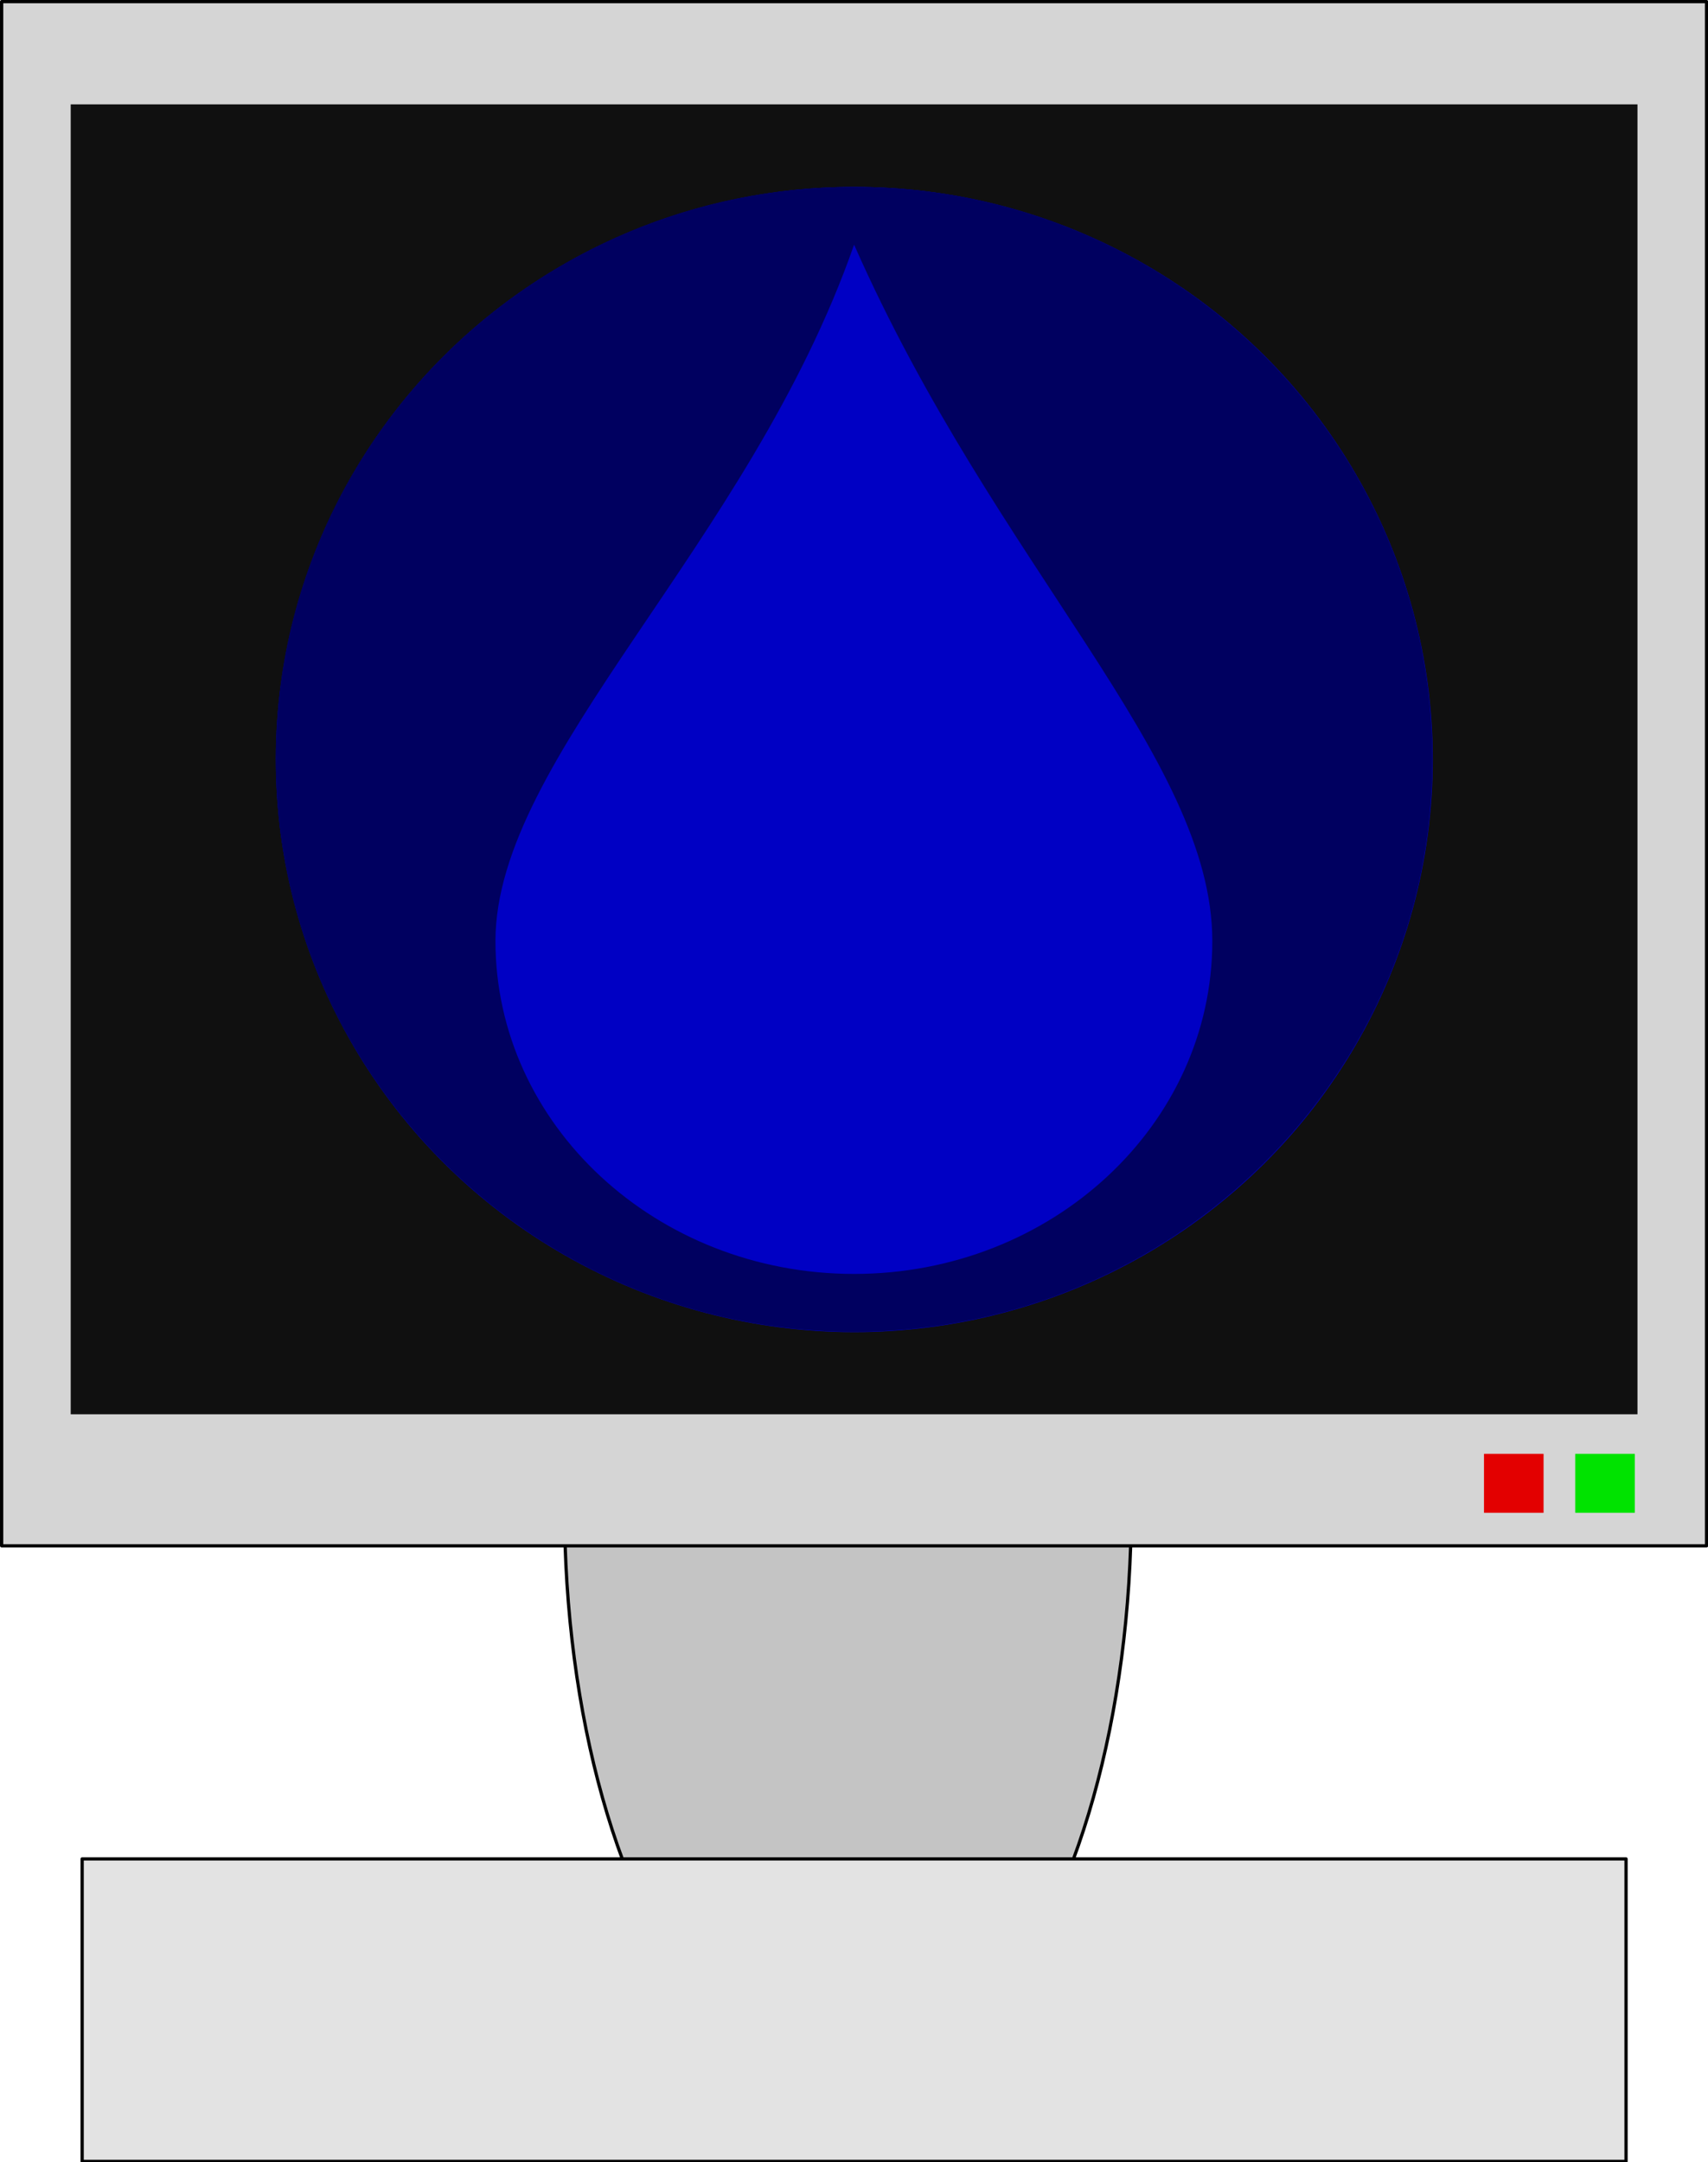<?xml version="1.0" encoding="UTF-8" standalone="no"?>
<svg
   xmlns:dc="http://purl.org/dc/elements/1.1/"
   xmlns:cc="http://creativecommons.org/ns#"
   xmlns:rdf="http://www.w3.org/1999/02/22-rdf-syntax-ns#"
   xmlns:svg="http://www.w3.org/2000/svg"
   xmlns="http://www.w3.org/2000/svg"
   xmlns:xlink="http://www.w3.org/1999/xlink"
   xmlns:sodipodi="http://sodipodi.sourceforge.net/DTD/sodipodi-0.dtd"
   xmlns:inkscape="http://www.inkscape.org/namespaces/inkscape"
   width="128"
   height="162"
   id="svg2"
   sodipodi:version="0.32"
   inkscape:version="1.0.2 (e86c870879, 2021-01-15)"
   version="1.0"
   sodipodi:docname="Shield_Water.svg"
   inkscape:output_extension="org.inkscape.output.svg.inkscape"
   inkscape:export-filename="/home/stuart/tmp/MonitorBox_Rings.png"
   inkscape:export-xdpi="34.290001"
   inkscape:export-ydpi="34.290001">
  <title
     id="title122">Items Monitor (water shield)</title>
  <defs
     id="defs4">
    <radialGradient
       inkscape:collect="always"
       xlink:href="#linearGradient1709"
       id="radialGradient3331"
       gradientUnits="userSpaceOnUse"
       cx="41.217"
       cy="36.044"
       fx="42.015"
       fy="36.314"
       r="26.079"
       gradientTransform="translate(25.913,-11.945)" />
    <linearGradient
       id="linearGradient1709">
      <stop
         style="stop-color:#0000ff;stop-opacity:1;"
         offset="0"
         id="stop1710" />
      <stop
         style="stop-color:#000060;stop-opacity:1;"
         offset="1"
         id="stop1711" />
    </linearGradient>
  </defs>
  <sodipodi:namedview
     id="base"
     pagecolor="#ffffff"
     bordercolor="#666666"
     borderopacity="1.0"
     gridtolerance="10000"
     guidetolerance="10"
     objecttolerance="10"
     inkscape:pageopacity="0.0"
     inkscape:pageshadow="2"
     inkscape:zoom="4.6929373"
     inkscape:cx="67.715343"
     inkscape:cy="84.909152"
     inkscape:document-units="px"
     inkscape:current-layer="layer1"
     showgrid="false"
     inkscape:window-width="1920"
     inkscape:window-height="997"
     inkscape:window-x="0"
     inkscape:window-y="28"
     inkscape:window-maximized="1"
     borderlayer="true"
     inkscape:document-rotation="0" />
  <g
     inkscape:label="Layer 1"
     inkscape:groupmode="layer"
     id="layer1"
     style="display:inline"
     transform="translate(0,-8)">
    <g
       id="g3884"
       transform="matrix(0.974,0,0,0.964,-1.738,7.096)">
      <ellipse
         transform="matrix(0.144,0,0,0.144,-122.234,52.074)"
         id="MonitorStalk"
         style="fill:#c4c4c4;fill-opacity:1;stroke:#000000;stroke-width:1.732;stroke-linecap:round;stroke-linejoin:round;stroke-miterlimit:4;stroke-dasharray:none;stroke-opacity:1"
         cx="1314.286"
         cy="458.076"
         rx="151.429"
         ry="314.286" />
      <rect
         y="145.426"
         x="8.105"
         height="23.511"
         width="118.79"
         id="MonitorBase"
         style="fill:#e3e3e3;fill-opacity:1;stroke:#000000;stroke-width:0.25;stroke-linecap:round;stroke-linejoin:round;stroke-miterlimit:4;stroke-dasharray:none;stroke-opacity:1" />
      <rect
         y="1.063"
         x="1.91"
         height="120.027"
         width="131.18"
         id="rect3155"
         style="fill:#d5d5d5;fill-opacity:1;stroke:#000000;stroke-width:0.25;stroke-linecap:round;stroke-linejoin:round;stroke-miterlimit:4;stroke-dasharray:none;stroke-opacity:1" />
      <rect
         y="9.049"
         x="7.225"
         height="101.816"
         width="120.55"
         id="rect3159"
         style="fill:#101010;fill-opacity:1;stroke:none;stroke-width:0;stroke-linecap:round;stroke-linejoin:round;stroke-miterlimit:4;stroke-dasharray:none;stroke-opacity:1" />
      <g
         transform="matrix(0.144,0,0,0.144,103.595,13.57)"
         id="MonitorLights">
        <rect
           style="opacity:1;fill:#e30000;fill-opacity:1;stroke:none;stroke-width:0.173;stroke-linecap:round;stroke-linejoin:round;stroke-miterlimit:4;stroke-dasharray:none;stroke-opacity:1"
           id="MonitorLight_Red"
           width="31.827"
           height="31.827"
           x="85.91"
           y="697.014" />
        <rect
           style="opacity:1;fill:#00e300;fill-opacity:1;stroke:none;stroke-width:0.173;stroke-linecap:round;stroke-linejoin:round;stroke-miterlimit:4;stroke-dasharray:none;stroke-opacity:1"
           id="MonitorLight_Green"
           width="31.827"
           height="31.827"
           x="134.652"
           y="697.014" />
      </g>
      <g
         transform="translate(-544.788,-331.067)"
         id="g3876">
        <circle
           transform="matrix(2.574,0,0,2.574,502.104,289.917)"
           style="display:block;fill:#0000c4;fill-opacity:1;fill-rule:evenodd;stroke:none;stroke-linejoin:round;stroke-miterlimit:4;stroke-opacity:1"
           id="path3872"
           cx="42.813"
           cy="39.286"
           r="17.291" />
        <path
           style="display:block;fill:url(#radialGradient3331);fill-opacity:1;fill-rule:evenodd;stroke:none;stroke-linejoin:round;stroke-miterlimit:4;stroke-opacity:1"
           d="m 612.288,346.524 c -24.564,0 -44.5,19.936 -44.5,44.5 0,24.564 19.936,44.5 44.5,44.5 24.564,0 44.5,-19.936 44.5,-44.5 0,-24.564 -19.936,-44.5 -44.5,-44.5 z m 0,4.5 c 10.922,24.995 27.562,39.849 27.562,54.125 -10e-6,14.276 -12.335,25.875 -27.562,25.875 -15.228,0 -27.594,-11.599 -27.594,-25.875 1e-5,-14.276 19.534,-30.812 27.594,-54.125 z"
           id="path3504"
           inkscape:connector-curvature="0" />
      </g>
    </g>
  </g>
</svg>
